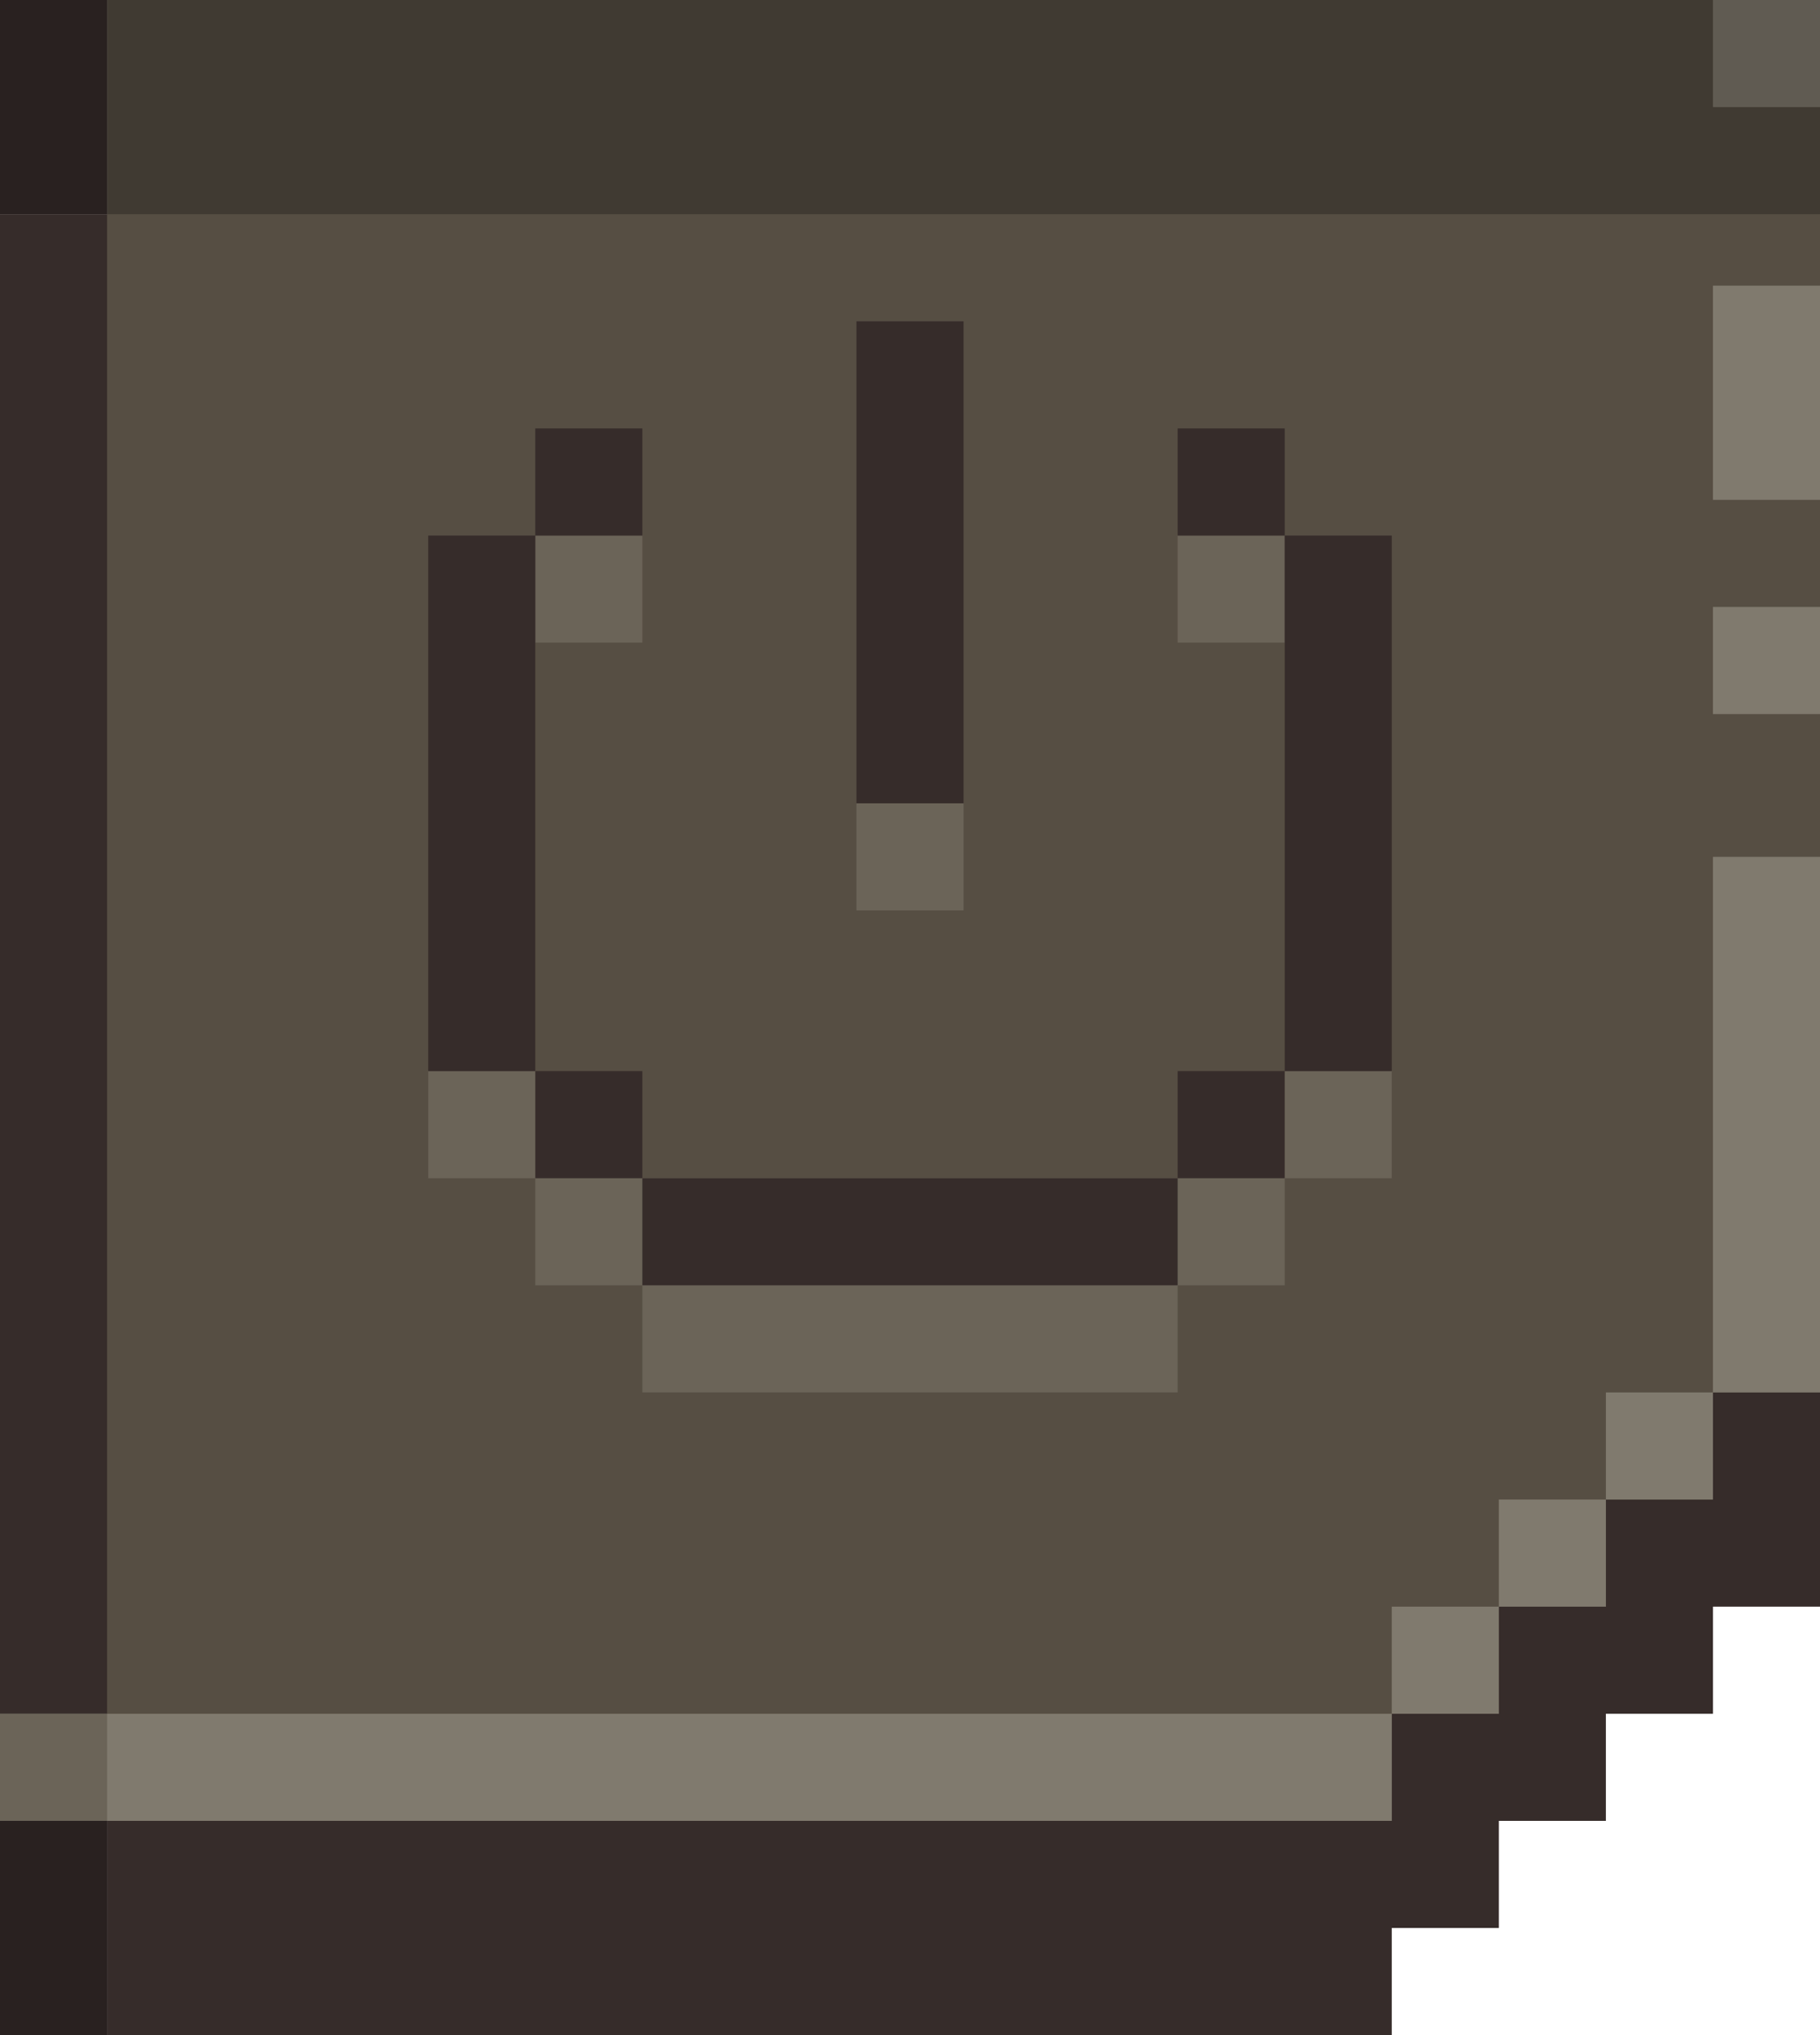 <?xml version="1.0" encoding="UTF-8" standalone="no"?><!DOCTYPE svg PUBLIC "-//W3C//DTD SVG 1.1//EN" "http://www.w3.org/Graphics/SVG/1.1/DTD/svg11.dtd"><svg width="100%" height="100%" viewBox="0 0 102 114" version="1.1" xmlns="http://www.w3.org/2000/svg" xmlns:xlink="http://www.w3.org/1999/xlink" xml:space="preserve" xmlns:serif="http://www.serif.com/" style="fill-rule:evenodd;clip-rule:evenodd;stroke-linejoin:round;stroke-miterlimit:2;"><g id="startscreen-btn-restart"><path d="M102,12L102,90L96,90L96,96L90,96L90,102L84,102L84,108L78,108L78,114L6,114L6,12L102,12Z" style="fill:rgb(54,44,42);"/><path d="M102,0L102,78L96,78L96,84L90,84L90,90L84,90L84,96L78,96L78,102L6,102L6,0L102,0Z" style="fill:rgb(86,78,67);"/><path d="M24,60L24,66L30,66L30,72L36,72L36,78L66,78L66,72L72,72L72,66L78,66L78,60L72,60L66,66L36,66L30,60L24,60ZM54,45L48,45L48,51L54,51L54,45ZM36,30L30,30L30,36L36,36L36,30ZM72,30L66,30L66,36L72,36L72,30Z" style="fill:rgb(107,100,88);"/><path d="M66,66L36,66L36,72L66,72L66,66L72,66L72,60L66,60L66,66ZM36,60L30,60L30,66L36,66L36,60ZM78,30L72,30L72,60L78,60L78,30ZM30,60L30,30L24,30L24,60L30,60ZM54,18L48,18L48,45L54,45L54,18ZM72,24L66,24L66,30L72,30L72,24ZM36,24L30,24L30,30L36,30L36,24Z" style="fill:rgb(54,44,42);"/><path d="M78,96L6,96L6,102L78,102L78,96ZM84,90L78,90L78,96L84,96L84,90ZM90,84L84,84L84,90L90,90L90,84L96,84L96,78L90,78L90,84ZM102,48L96,48L96,78L102,78L102,48ZM102,34L96,34L96,40L102,40L102,34ZM102,16L96,16L96,28L102,28L102,16ZM102,0L96,0L96,6L102,6L102,0Z" style="fill:rgb(128,122,110);"/><rect x="6" y="0" width="96" height="12" style="fill-opacity:0.25;"/><rect x="-0" y="12" width="6" height="84" style="fill:rgb(54,44,42);"/><rect x="-0" y="102" width="6" height="12" style="fill:rgb(41,33,32);"/><rect x="-0" y="-0" width="6" height="12" style="fill:rgb(41,33,32);"/><rect x="-0" y="96" width="6" height="6" style="fill:rgb(107,100,88);"/></g></svg>